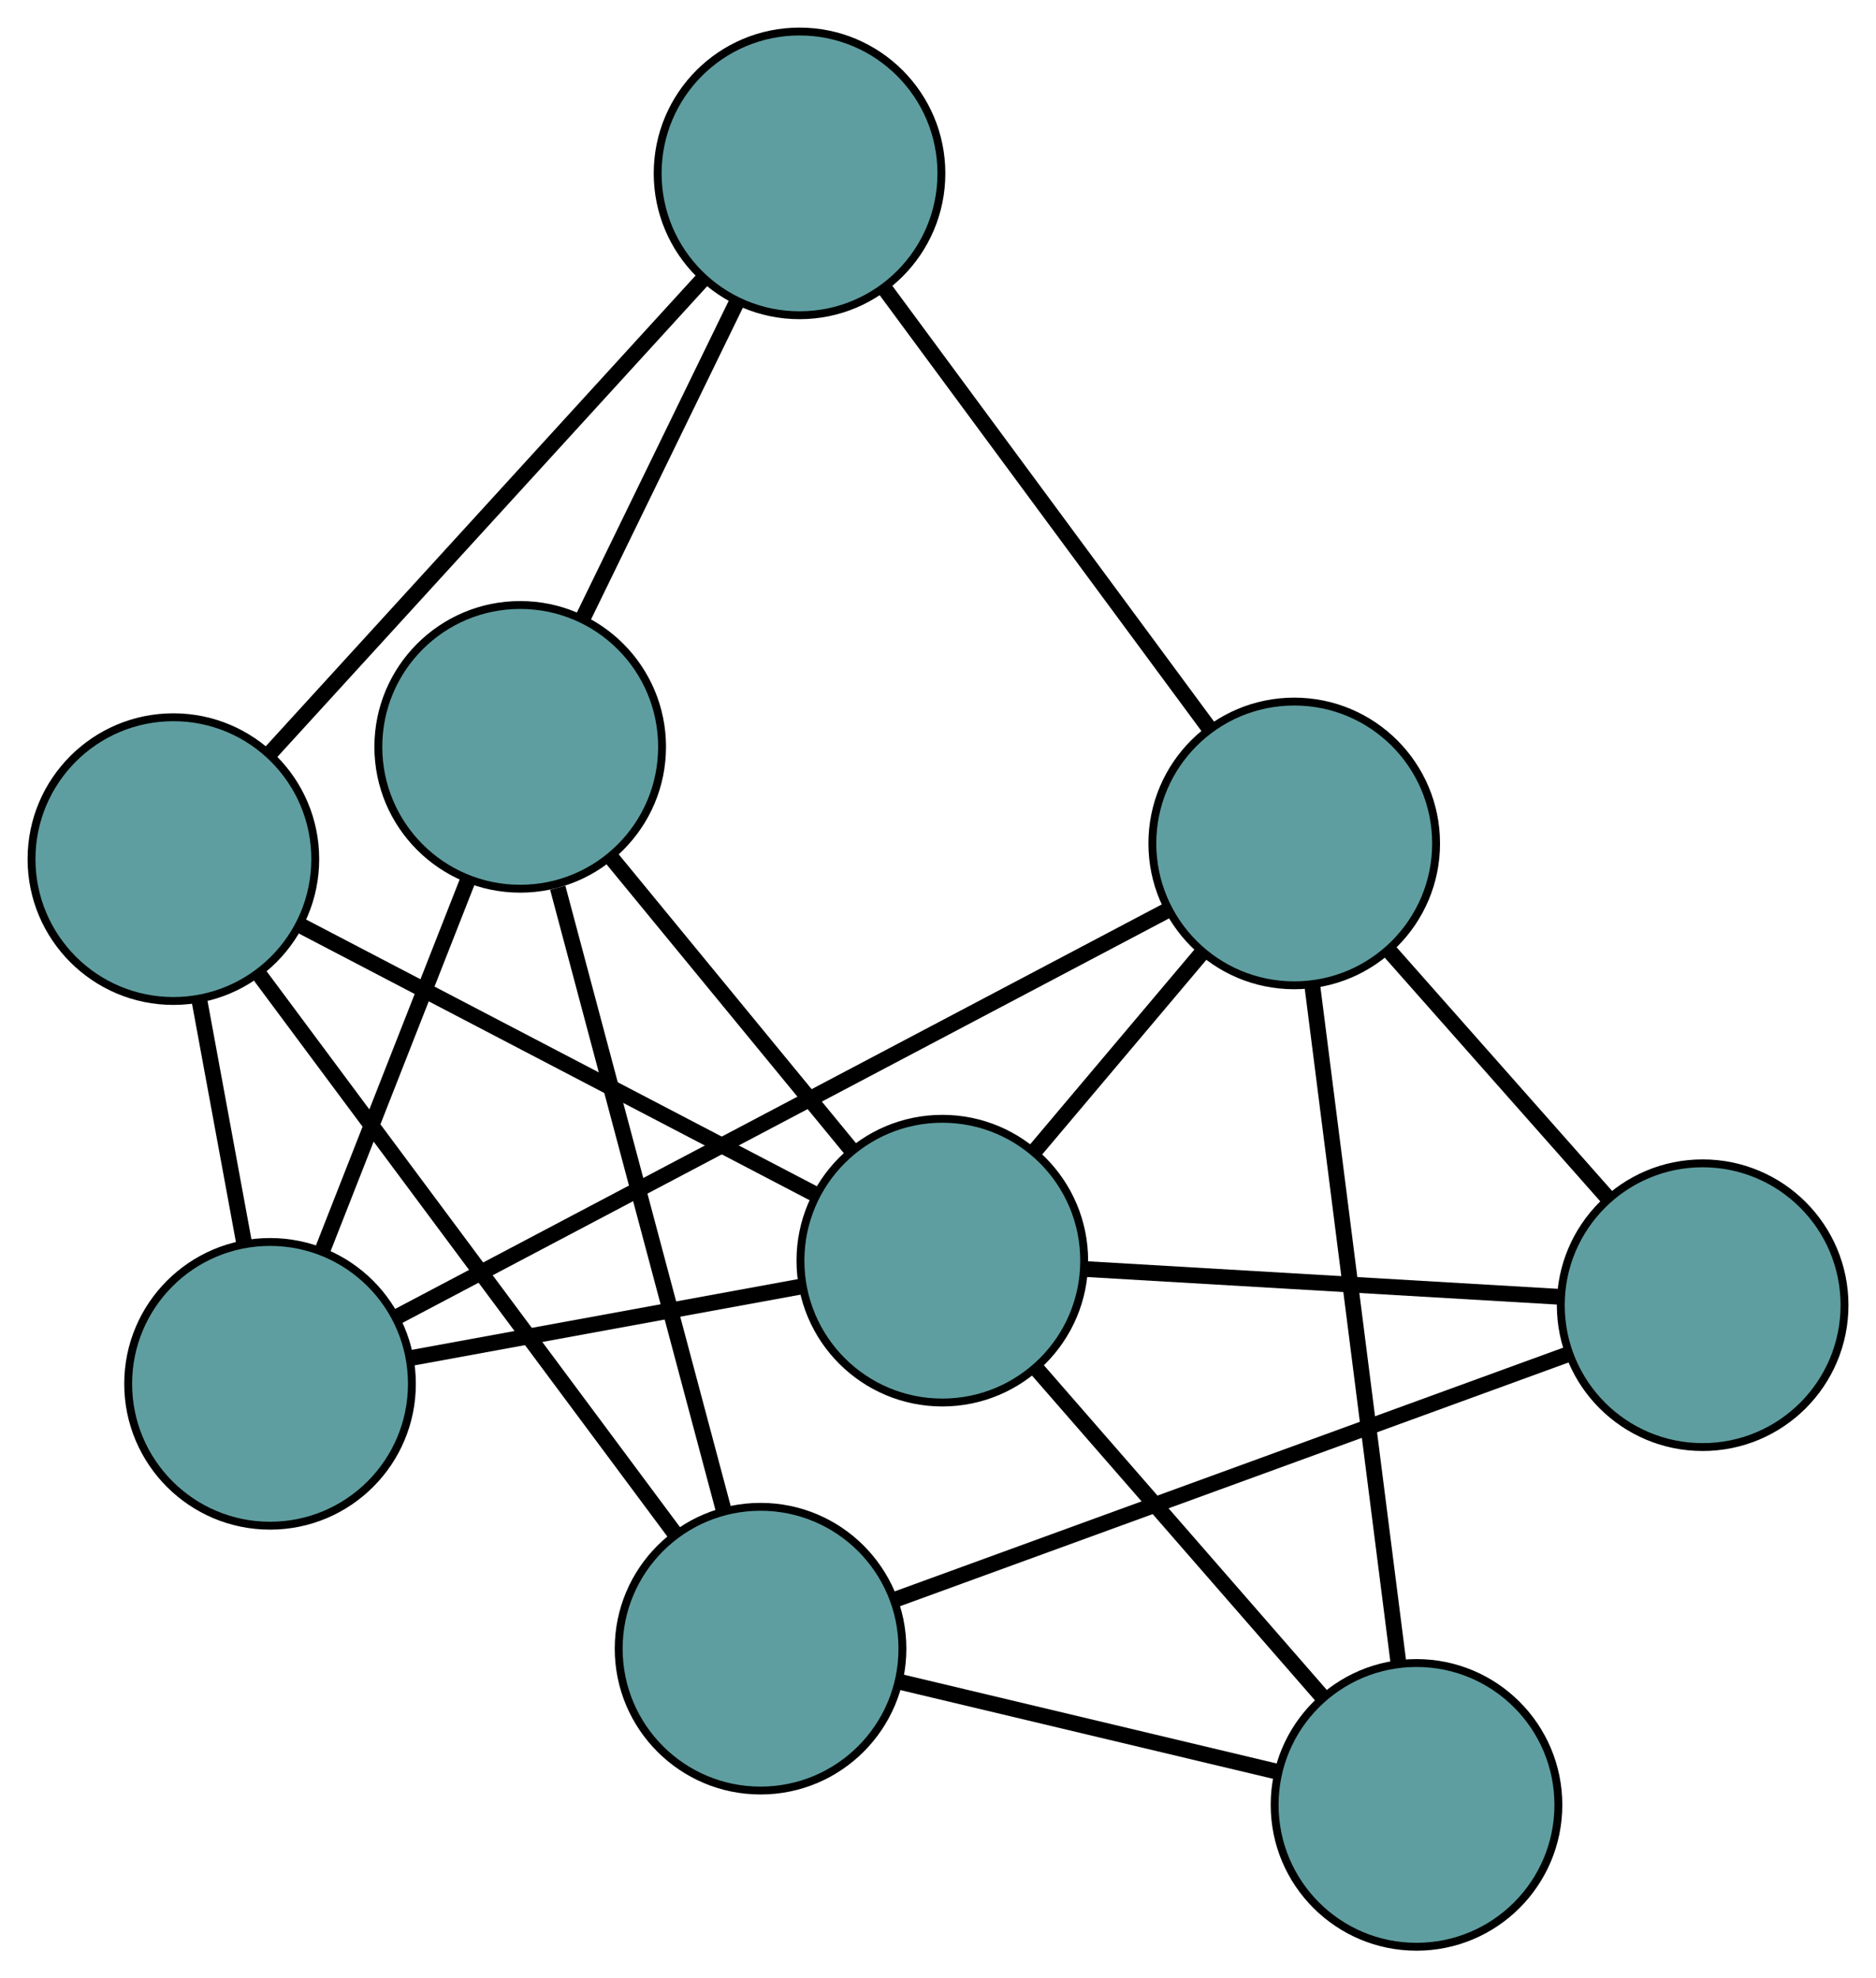 <?xml version="1.0" encoding="UTF-8" standalone="no"?>
<!DOCTYPE svg PUBLIC "-//W3C//DTD SVG 1.1//EN"
 "http://www.w3.org/Graphics/SVG/1.1/DTD/svg11.dtd">
<!-- Generated by graphviz version 2.36.0 (20140111.2315)
 -->
<!-- Title: G Pages: 1 -->
<svg width="100%" height="100%"
 viewBox="0.00 0.00 238.03 251.01" xmlns="http://www.w3.org/2000/svg" xmlns:xlink="http://www.w3.org/1999/xlink">
<g id="graph0" class="graph" transform="scale(1 1) rotate(0) translate(4 247.014)">
<title>G</title>
<!-- 0 -->
<g id="node1" class="node"><title>0</title>
<ellipse fill="cadetblue" stroke="black" cx="30.264" cy="-71.426" rx="18" ry="18"/>
</g>
<!-- 4 -->
<g id="node5" class="node"><title>4</title>
<ellipse fill="cadetblue" stroke="black" cx="62.004" cy="-152.249" rx="18" ry="18"/>
</g>
<!-- 0&#45;&#45;4 -->
<g id="edge1" class="edge"><title>0&#45;&#45;4</title>
<path fill="none" stroke="black" stroke-width="2" d="M36.995,-88.567C42.418,-102.375 50,-121.683 55.392,-135.411"/>
</g>
<!-- 5 -->
<g id="node6" class="node"><title>5</title>
<ellipse fill="cadetblue" stroke="black" cx="18" cy="-138.005" rx="18" ry="18"/>
</g>
<!-- 0&#45;&#45;5 -->
<g id="edge2" class="edge"><title>0&#45;&#45;5</title>
<path fill="none" stroke="black" stroke-width="2" d="M26.977,-89.268C25.218,-98.821 23.056,-110.554 21.296,-120.114"/>
</g>
<!-- 6 -->
<g id="node7" class="node"><title>6</title>
<ellipse fill="cadetblue" stroke="black" cx="160.213" cy="-139.994" rx="18" ry="18"/>
</g>
<!-- 0&#45;&#45;6 -->
<g id="edge3" class="edge"><title>0&#45;&#45;6</title>
<path fill="none" stroke="black" stroke-width="2" d="M46.198,-79.834C71.139,-92.994 119.127,-118.315 144.148,-131.517"/>
</g>
<!-- 8 -->
<g id="node9" class="node"><title>8</title>
<ellipse fill="cadetblue" stroke="black" cx="115.563" cy="-87.056" rx="18" ry="18"/>
</g>
<!-- 0&#45;&#45;8 -->
<g id="edge4" class="edge"><title>0&#45;&#45;8</title>
<path fill="none" stroke="black" stroke-width="2" d="M48.353,-74.741C62.927,-77.411 83.304,-81.145 97.792,-83.799"/>
</g>
<!-- 1 -->
<g id="node2" class="node"><title>1</title>
<ellipse fill="cadetblue" stroke="black" cx="97.446" cy="-225.014" rx="18" ry="18"/>
</g>
<!-- 1&#45;&#45;4 -->
<g id="edge5" class="edge"><title>1&#45;&#45;4</title>
<path fill="none" stroke="black" stroke-width="2" d="M89.404,-208.503C83.562,-196.511 75.698,-180.363 69.893,-168.445"/>
</g>
<!-- 1&#45;&#45;5 -->
<g id="edge6" class="edge"><title>1&#45;&#45;5</title>
<path fill="none" stroke="black" stroke-width="2" d="M85.032,-211.419C70.107,-195.073 45.212,-167.808 30.326,-151.505"/>
</g>
<!-- 1&#45;&#45;6 -->
<g id="edge7" class="edge"><title>1&#45;&#45;6</title>
<path fill="none" stroke="black" stroke-width="2" d="M108.379,-210.205C119.899,-194.6 137.932,-170.174 149.405,-154.633"/>
</g>
<!-- 2 -->
<g id="node3" class="node"><title>2</title>
<ellipse fill="cadetblue" stroke="black" cx="175.728" cy="-18" rx="18" ry="18"/>
</g>
<!-- 2&#45;&#45;6 -->
<g id="edge8" class="edge"><title>2&#45;&#45;6</title>
<path fill="none" stroke="black" stroke-width="2" d="M173.439,-36.001C170.506,-59.066 165.45,-98.819 162.512,-121.919"/>
</g>
<!-- 7 -->
<g id="node8" class="node"><title>7</title>
<ellipse fill="cadetblue" stroke="black" cx="92.5" cy="-37.821" rx="18" ry="18"/>
</g>
<!-- 2&#45;&#45;7 -->
<g id="edge9" class="edge"><title>2&#45;&#45;7</title>
<path fill="none" stroke="black" stroke-width="2" d="M158.078,-22.204C143.954,-25.567 124.243,-30.262 110.125,-33.624"/>
</g>
<!-- 2&#45;&#45;8 -->
<g id="edge10" class="edge"><title>2&#45;&#45;8</title>
<path fill="none" stroke="black" stroke-width="2" d="M163.842,-31.643C153.294,-43.75 137.966,-61.343 127.425,-73.441"/>
</g>
<!-- 3 -->
<g id="node4" class="node"><title>3</title>
<ellipse fill="cadetblue" stroke="black" cx="212.035" cy="-81.403" rx="18" ry="18"/>
</g>
<!-- 3&#45;&#45;6 -->
<g id="edge11" class="edge"><title>3&#45;&#45;6</title>
<path fill="none" stroke="black" stroke-width="2" d="M200.015,-94.992C191.644,-104.457 180.525,-117.029 172.167,-126.478"/>
</g>
<!-- 3&#45;&#45;7 -->
<g id="edge12" class="edge"><title>3&#45;&#45;7</title>
<path fill="none" stroke="black" stroke-width="2" d="M194.908,-75.159C172.185,-66.874 132.302,-52.333 109.595,-44.054"/>
</g>
<!-- 3&#45;&#45;8 -->
<g id="edge13" class="edge"><title>3&#45;&#45;8</title>
<path fill="none" stroke="black" stroke-width="2" d="M193.889,-82.466C176.642,-83.477 150.848,-84.988 133.627,-85.997"/>
</g>
<!-- 4&#45;&#45;7 -->
<g id="edge14" class="edge"><title>4&#45;&#45;7</title>
<path fill="none" stroke="black" stroke-width="2" d="M66.769,-134.37C72.499,-112.873 82.055,-77.016 87.769,-55.575"/>
</g>
<!-- 4&#45;&#45;8 -->
<g id="edge15" class="edge"><title>4&#45;&#45;8</title>
<path fill="none" stroke="black" stroke-width="2" d="M73.626,-138.103C82.609,-127.168 94.987,-112.102 103.965,-101.174"/>
</g>
<!-- 5&#45;&#45;7 -->
<g id="edge16" class="edge"><title>5&#45;&#45;7</title>
<path fill="none" stroke="black" stroke-width="2" d="M28.993,-123.223C43.159,-104.173 67.635,-71.259 81.705,-52.339"/>
</g>
<!-- 5&#45;&#45;8 -->
<g id="edge17" class="edge"><title>5&#45;&#45;8</title>
<path fill="none" stroke="black" stroke-width="2" d="M34.111,-129.592C52.188,-120.152 81.342,-104.927 99.429,-95.481"/>
</g>
<!-- 6&#45;&#45;8 -->
<g id="edge18" class="edge"><title>6&#45;&#45;8</title>
<path fill="none" stroke="black" stroke-width="2" d="M148.482,-126.085C141.971,-118.365 133.894,-108.79 127.371,-101.055"/>
</g>
</g>
</svg>

